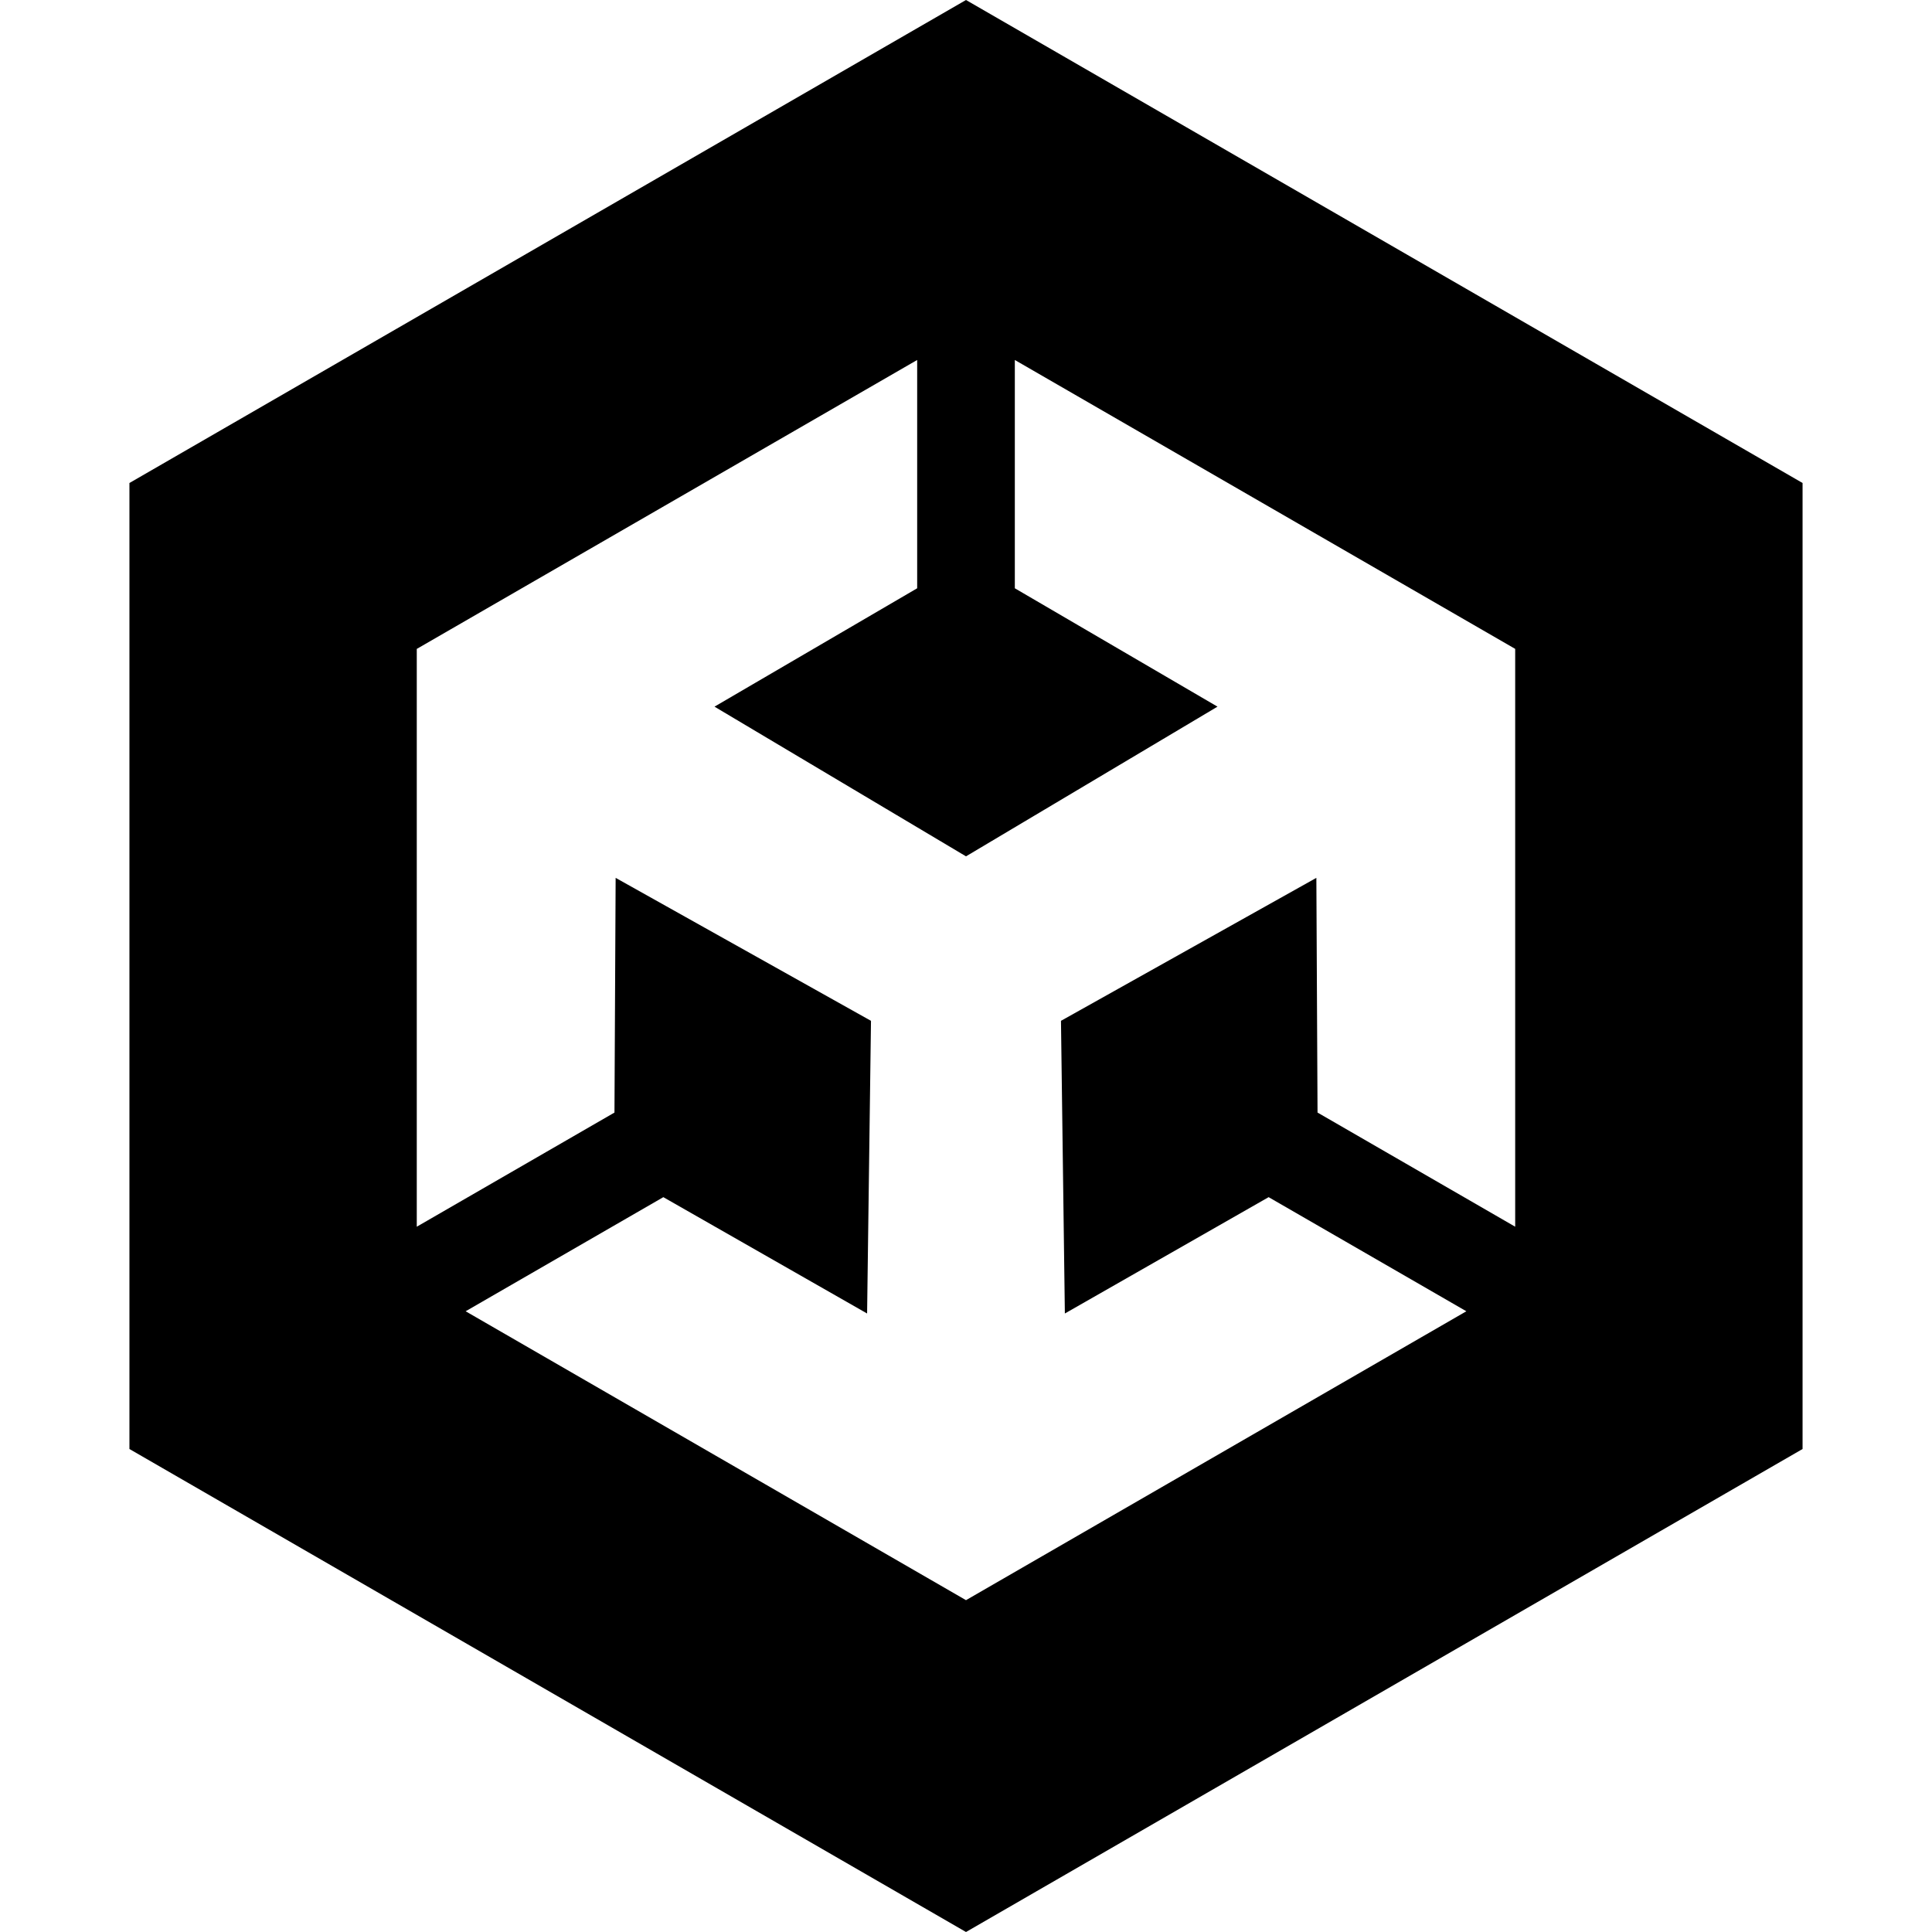 <?xml version="1.0" encoding="UTF-8" standalone="no"?>
<svg
   id="greyscale"
   width="1024"
   height="1024"
   viewBox="0 0 1024 1024"
   version="1.1"
   sodipodi:docname="unity.svg"
   inkscape:version="1.1.2 (b8e25be833, 2022-02-05)"
   xmlns:inkscape="http://www.inkscape.org/namespaces/inkscape"
   xmlns:sodipodi="http://sodipodi.sourceforge.net/DTD/sodipodi-0.dtd"
   xmlns="http://www.w3.org/2000/svg"
   xmlns:svg="http://www.w3.org/2000/svg">
  <defs
     id="defs209" />
  <sodipodi:namedview
     id="namedview207"
     pagecolor="#ffffff"
     bordercolor="#666666"
     borderopacity="1.0"
     inkscape:pageshadow="2"
     inkscape:pageopacity="0.0"
     inkscape:pagecheckerboard="0"
     showgrid="false"
     inkscape:zoom="0.79882812"
     inkscape:cx="328.60636"
     inkscape:cy="512"
     inkscape:window-width="1920"
     inkscape:window-height="1027"
     inkscape:window-x="-8"
     inkscape:window-y="-8"
     inkscape:window-maximized="1"
     inkscape:current-layer="greyscale" />
  <path
     d="M 512,0 68.6,256 V 768 L 512,1024 955.4,768 V 256 Z m 291.08,650.18 -104.76,-60.5 -0.62,-124.4 -135.36,75.78 2.06,155.12 108,-61.66 L 777.2,695 512,848.12 246.8,695 l 104.78,-60.48 108,61.66 2.06,-155.12 -135.34,-75.78 -0.62,124.4 -104.78,60.5 V 343.94 L 486.12,190.8 v 121 L 378.7,374.54 512,453.88 645.3,374.54 537.88,311.8 v -121 l 265.2,153.12 z"
     id="path204" />
</svg>
